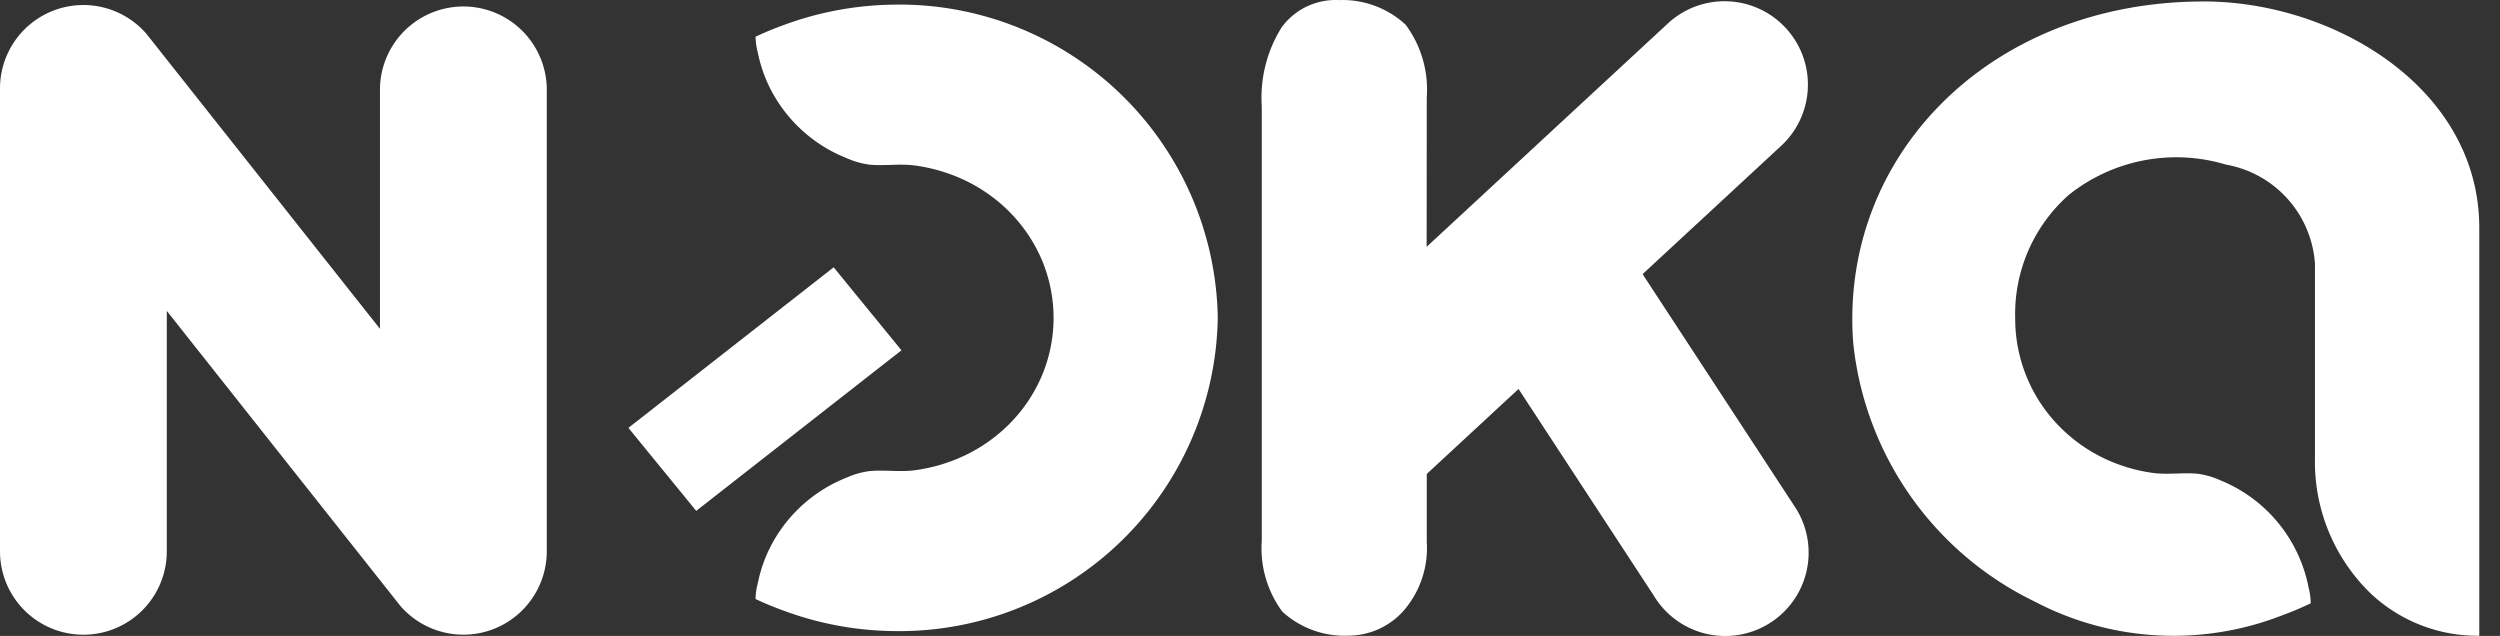 <svg width="114" height="29" fill="none" xmlns="http://www.w3.org/2000/svg"><rect width="100%" height="100%" fill="#333333" stroke="none"/><path d="M21.13 28.94a3.801 3.801 0 01-2.868-1.304L7.606 14.177V25.14a3.803 3.803 0 01-7.606 0V4.034a3.803 3.803 0 016.67-2.5l10.657 13.46V4.013a3.804 3.804 0 017.606 0V25.14a3.806 3.806 0 01-3.802 3.802zM40.816.211c-1.728.014-3.44.326-5.062.925-.446.16-.876.338-1.3.538.005.249.04.496.105.736.147.727.419 1.423.802 2.057a6.654 6.654 0 003.248 2.745c.335.15.69.25 1.054.298.68.06 1.365-.053 2.042.035a7.717 7.717 0 011.848.483c.89.353 1.7.877 2.388 1.543a6.991 6.991 0 011.582 2.318 6.787 6.787 0 010 5.211 6.989 6.989 0 01-1.582 2.318 7.293 7.293 0 01-2.388 1.543 7.71 7.71 0 01-1.848.484c-.677.087-1.361-.025-2.042.035a3.79 3.79 0 00-1.054.297 6.662 6.662 0 00-3.248 2.745 6.454 6.454 0 00-.802 2.057c-.064.24-.1.487-.106.736.425.2.856.378 1.301.538 1.621.6 3.334.912 5.062.925A14.522 14.522 0 0055.53 14.495 14.521 14.521 0 0040.816.21z" fill="#fff"/><path d="M31.748 23.296l-3.092-3.785 9.36-7.322 3.091 3.785-9.36 7.322zM100.502.067c5.893 0 12.553 3.926 12.553 10.326v18.598a7.108 7.108 0 01-4.926-1.904 8.36 8.36 0 01-2.567-6.215v-8.845a4.927 4.927 0 00-4.054-4.52 7.86 7.86 0 00-7.167 1.377 7.255 7.255 0 00-2.448 5.645 6.997 6.997 0 002.085 4.986 7.214 7.214 0 002.368 1.562c.588.24 1.203.404 1.832.49.672.088 1.35-.026 2.026.035.361.048.713.15 1.045.301a6.637 6.637 0 014.017 4.862c.064.243.099.494.104.745-.421.202-.848.383-1.291.545a13.621 13.621 0 01-11.3-.625 14.794 14.794 0 01-8.272-11.792C83.867 7.166 90.672.067 100.502.067zm-26.926 20.41l.002-.022c.126-.44.218-.887.345-1.328.096-.267.234-.516.409-.74a5.06 5.06 0 00-.141-1.89c-.137-.413-.483-1.076-.734-1.643a9.697 9.697 0 01-.824-2.746c-.546.296-1.1.58-1.638.896a5.68 5.68 0 01-4.04.999c-1.142-.213-1.9-2.749-1.9-2.749l.005-6.82a4.944 4.944 0 00-.966-3.31 4.24 4.24 0 00-3.04-1.12 3.047 3.047 0 00-2.607 1.237 6.033 6.033 0 00-.91 3.61v19.81c-.083 1.154.25 2.3.938 3.23a4.196 4.196 0 003.014 1.095 3.382 3.382 0 002.488-1.106 4.346 4.346 0 001.083-3.169v-5.654l3.858-3.649 4.391 7.216c.04-.721.128-1.438.267-2.147z" fill="#fff"/><path d="M62.062 23.105a3.803 3.803 0 01-2.686-6.593l16.71-15.471a3.802 3.802 0 015.164 5.581L64.54 22.094a3.798 3.798 0 01-2.478 1.01z" fill="#fff"/><path d="M66.582 11.817a3.803 3.803 0 016.99-1.35l8.321 12.715a3.8 3.8 0 01-2.633 5.773 3.8 3.8 0 01-3.847-1.795L67.09 14.445a3.798 3.798 0 01-.508-2.628z" fill="#fff"/></svg>